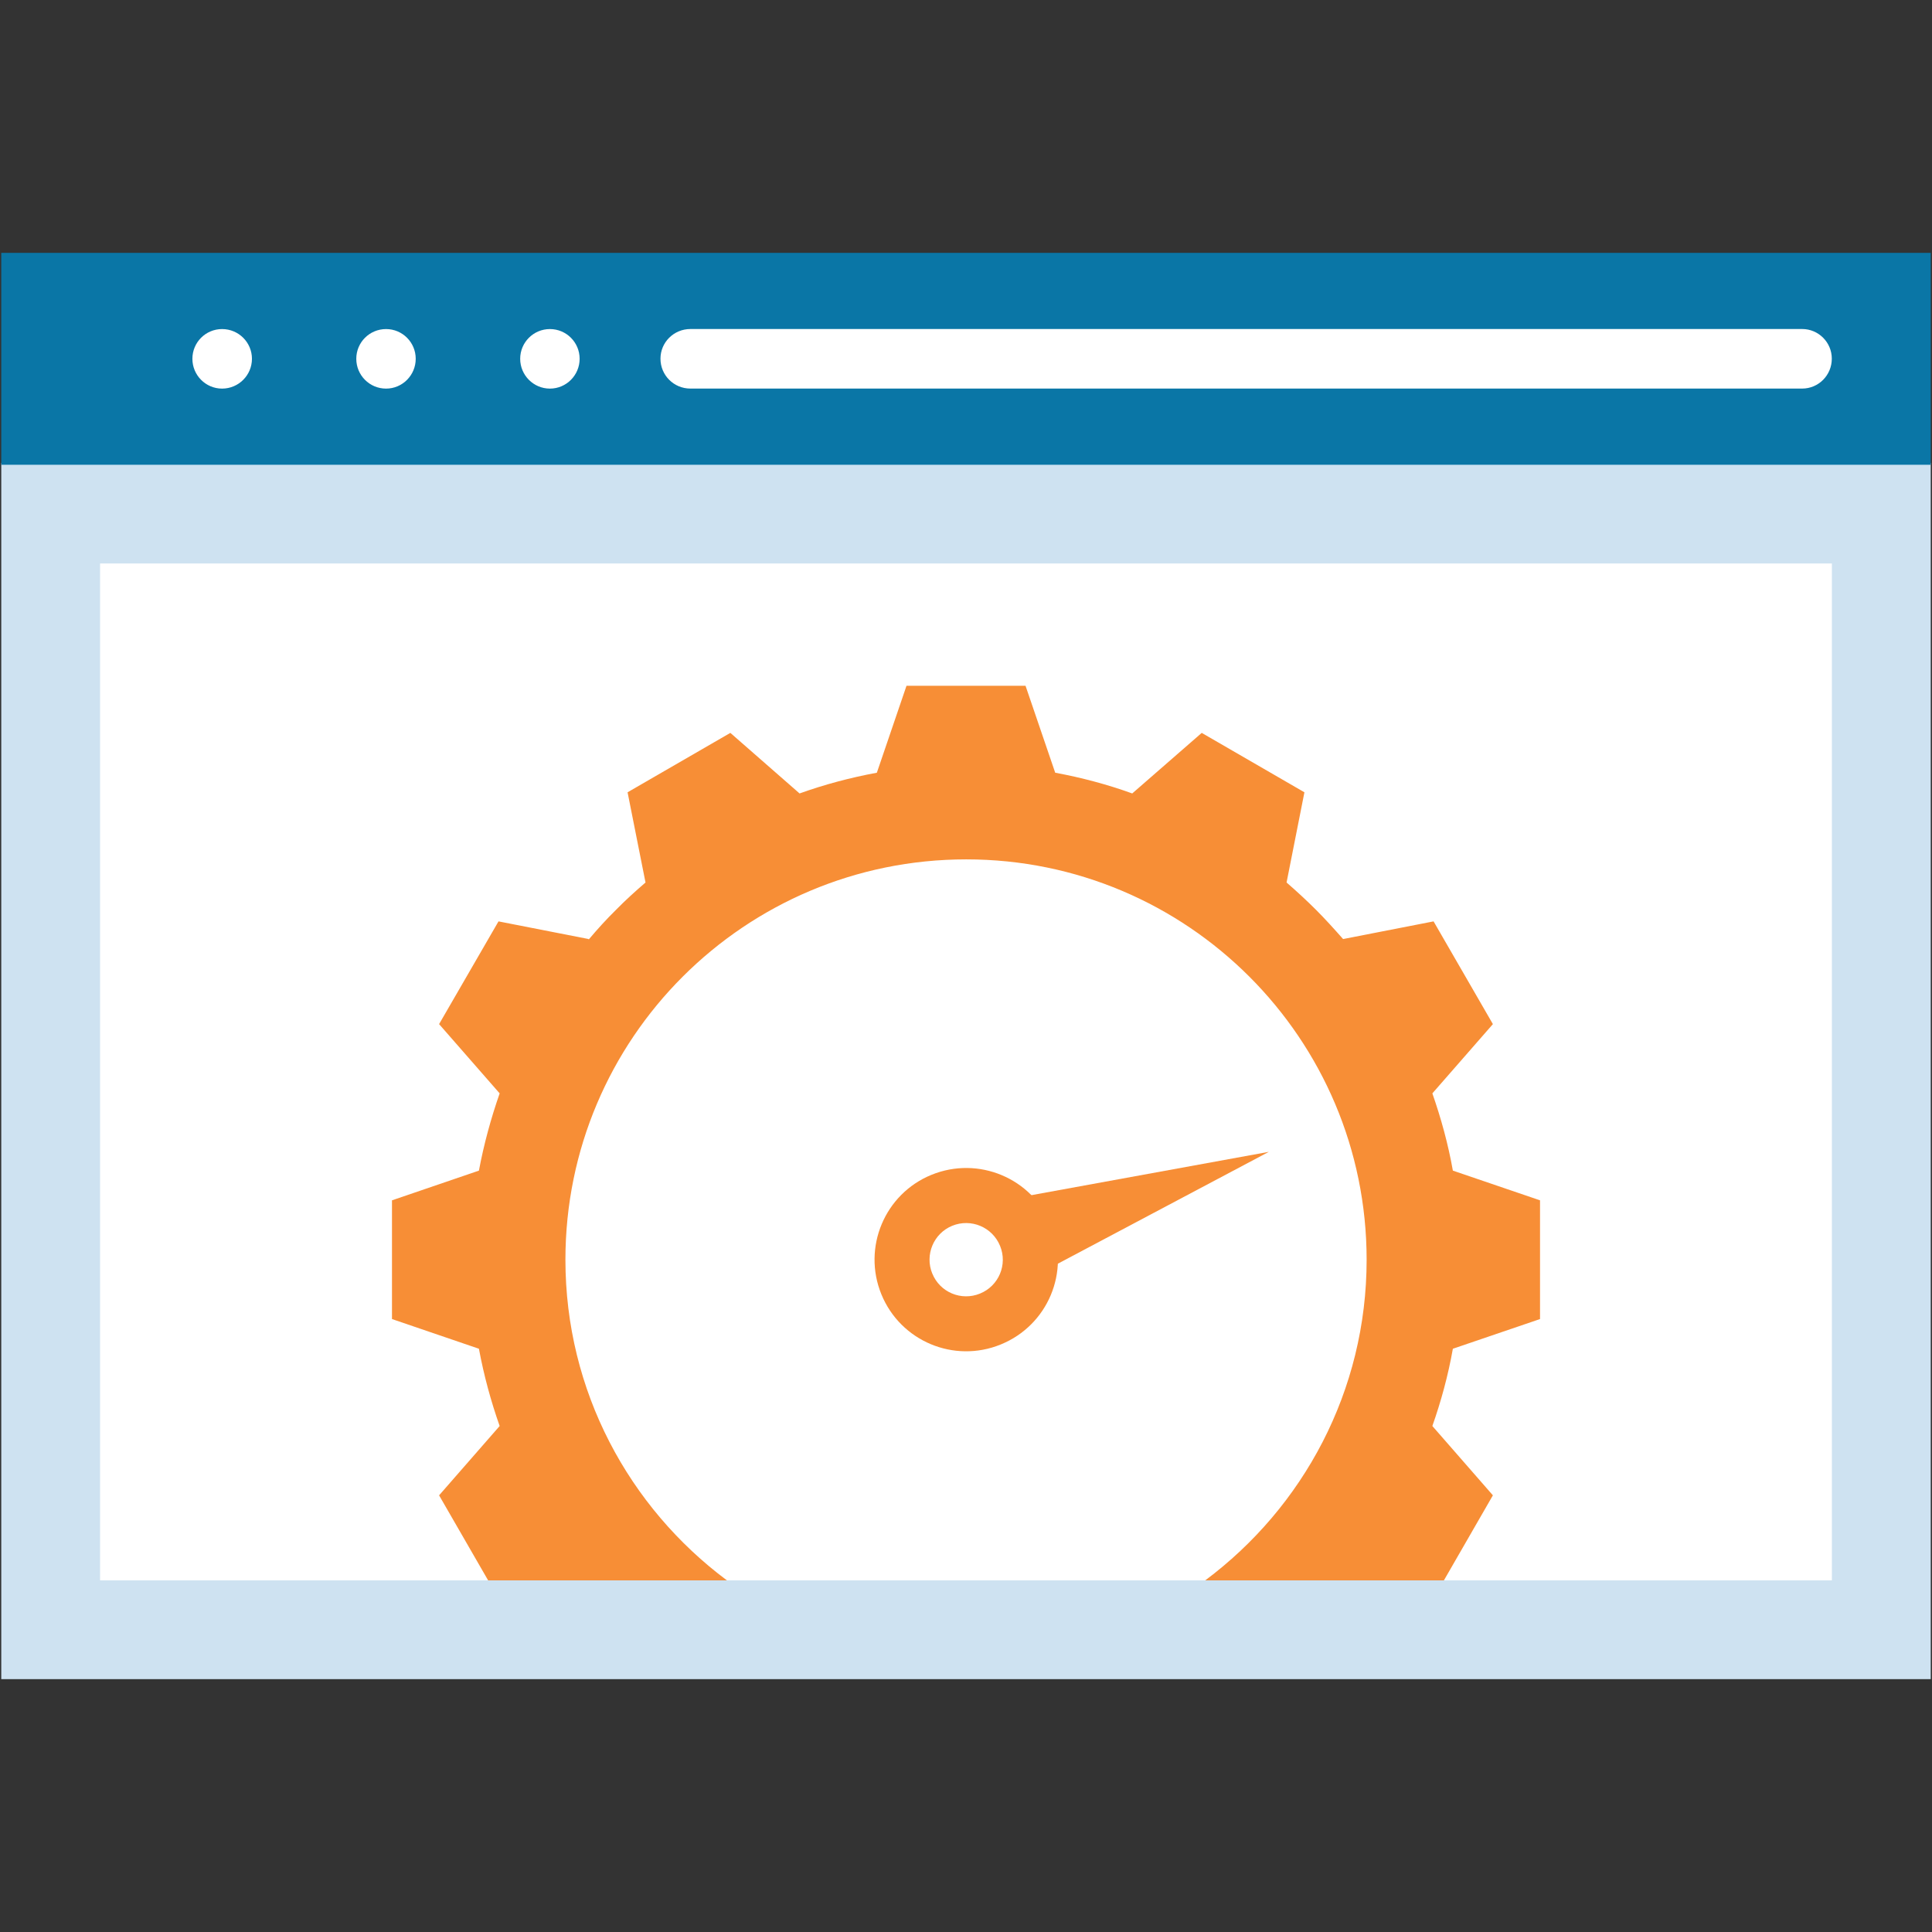 <?xml version="1.0" encoding="utf-8"?>
<!-- Generator: Adobe Illustrator 15.1.0, SVG Export Plug-In . SVG Version: 6.00 Build 0)  -->
<!DOCTYPE svg PUBLIC "-//W3C//DTD SVG 1.1//EN" "http://www.w3.org/Graphics/SVG/1.1/DTD/svg11.dtd">
<svg version="1.1" id="Layer_1" xmlns="http://www.w3.org/2000/svg" xmlns:xlink="http://www.w3.org/1999/xlink" x="0px" y="0px"
	 width="256px" height="256px" viewBox="0 0 256 256" enable-background="new 0 0 256 256" xml:space="preserve">
<rect x="0" y="0" width="256" height="256" fill="#333333" stroke="none"/>
<g>
	<path id="path1232" fill="#CEE2F1" d="M0.167,222.495V61.344h255.666v161.151H0.167"/>
	<path id="path1234" fill="#FFFFFF" d="M13.261,209.406V74.665h229.472v134.742H13.261"/>
	<path id="path1236" fill="#0A76A6" d="M255.833,61.584V33.505H0.167v28.079H255.833"/>
	<path id="path1238" fill="#FFFFFF" d="M242.723,47.524c0,2.202-1.763,3.964-3.924,3.964H91.485c-2.204,0-3.969-1.763-3.969-3.964
		c0-2.164,1.767-3.927,3.969-3.927h147.314C240.956,43.595,242.723,45.36,242.723,47.524"/>
	<path id="path1240" fill="#FFFFFF" d="M33.384,47.541c0,2.174-1.768,3.951-3.955,3.951c-2.178,0-3.935-1.776-3.935-3.951
		s1.756-3.938,3.935-3.938C31.616,43.603,33.384,45.367,33.384,47.541"/>
	<path id="path1242" fill="#FFFFFF" d="M55.085,47.541c0,2.174-1.756,3.951-3.93,3.951c-2.192,0-3.945-1.776-3.945-3.951
		s1.753-3.938,3.945-3.938C53.329,43.603,55.085,45.367,55.085,47.541"/>
	<path id="path1244" fill="#FFFFFF" d="M76.804,47.541c0,2.174-1.759,3.951-3.937,3.951s-3.94-1.776-3.94-3.951
		s1.763-3.938,3.94-3.938S76.804,45.367,76.804,47.541"/>
	<path id="path1246" fill="#F78E36" d="M123.532,168.755c-1.019-2.486,0.174-5.323,2.641-6.332c2.486-1.014,5.322,0.169,6.34,2.661
		c1.021,2.477-0.169,5.313-2.661,6.322c-2.472,1.015-5.308-0.165-6.316-2.651H123.532z M139.276,162.314
		c-2.54-6.209-9.632-9.186-15.864-6.638c-6.187,2.53-9.164,9.623-6.622,15.835c2.542,6.206,9.623,9.173,15.819,6.636
		C138.843,175.61,141.817,168.525,139.276,162.314"/>
	<path id="path1248" fill="#F78E36" d="M168.13,152.624l-34.96,6.379l4.078,9.992L168.13,152.624z"/>
	<path id="path1250" fill="#F78E36" d="M66.207,188.953l-8.025,9.186l6.498,11.27h31.643c-12.974-9.672-21.402-25.082-21.402-42.489
		c0-29.296,23.748-53.049,53.117-53.049c29.29,0,53.047,23.753,53.047,53.049c0,17.407-8.424,32.817-21.387,42.489h31.626
		l6.492-11.27l-8.021-9.186c1.154-3.274,2.094-6.706,2.717-10.237l11.55-3.935V159.05l-11.55-3.937
		c-0.623-3.521-1.563-6.924-2.717-10.235l8.021-9.178l-7.86-13.612l-11.989,2.341c-1.184-1.34-2.37-2.652-3.59-3.875
		c-1.254-1.249-2.563-2.46-3.9-3.617l2.365-11.954l-13.607-7.872l-9.209,8.025c-3.282-1.187-6.686-2.094-10.206-2.747l-3.933-11.521
		h-15.771l-3.929,11.521c-3.527,0.655-6.933,1.56-10.241,2.747l-9.172-8.025l-13.618,7.872l2.377,11.954
		c-1.348,1.159-2.686,2.369-3.905,3.617c-1.278,1.252-2.491,2.595-3.649,3.968l0.03-0.093l-11.956-2.341L58.182,135.7l8.025,9.178
		c-1.154,3.312-2.094,6.739-2.747,10.235l-11.52,3.937v15.731l11.52,3.935C64.113,182.247,65.053,185.679,66.207,188.953"/>
</g>
</svg>
